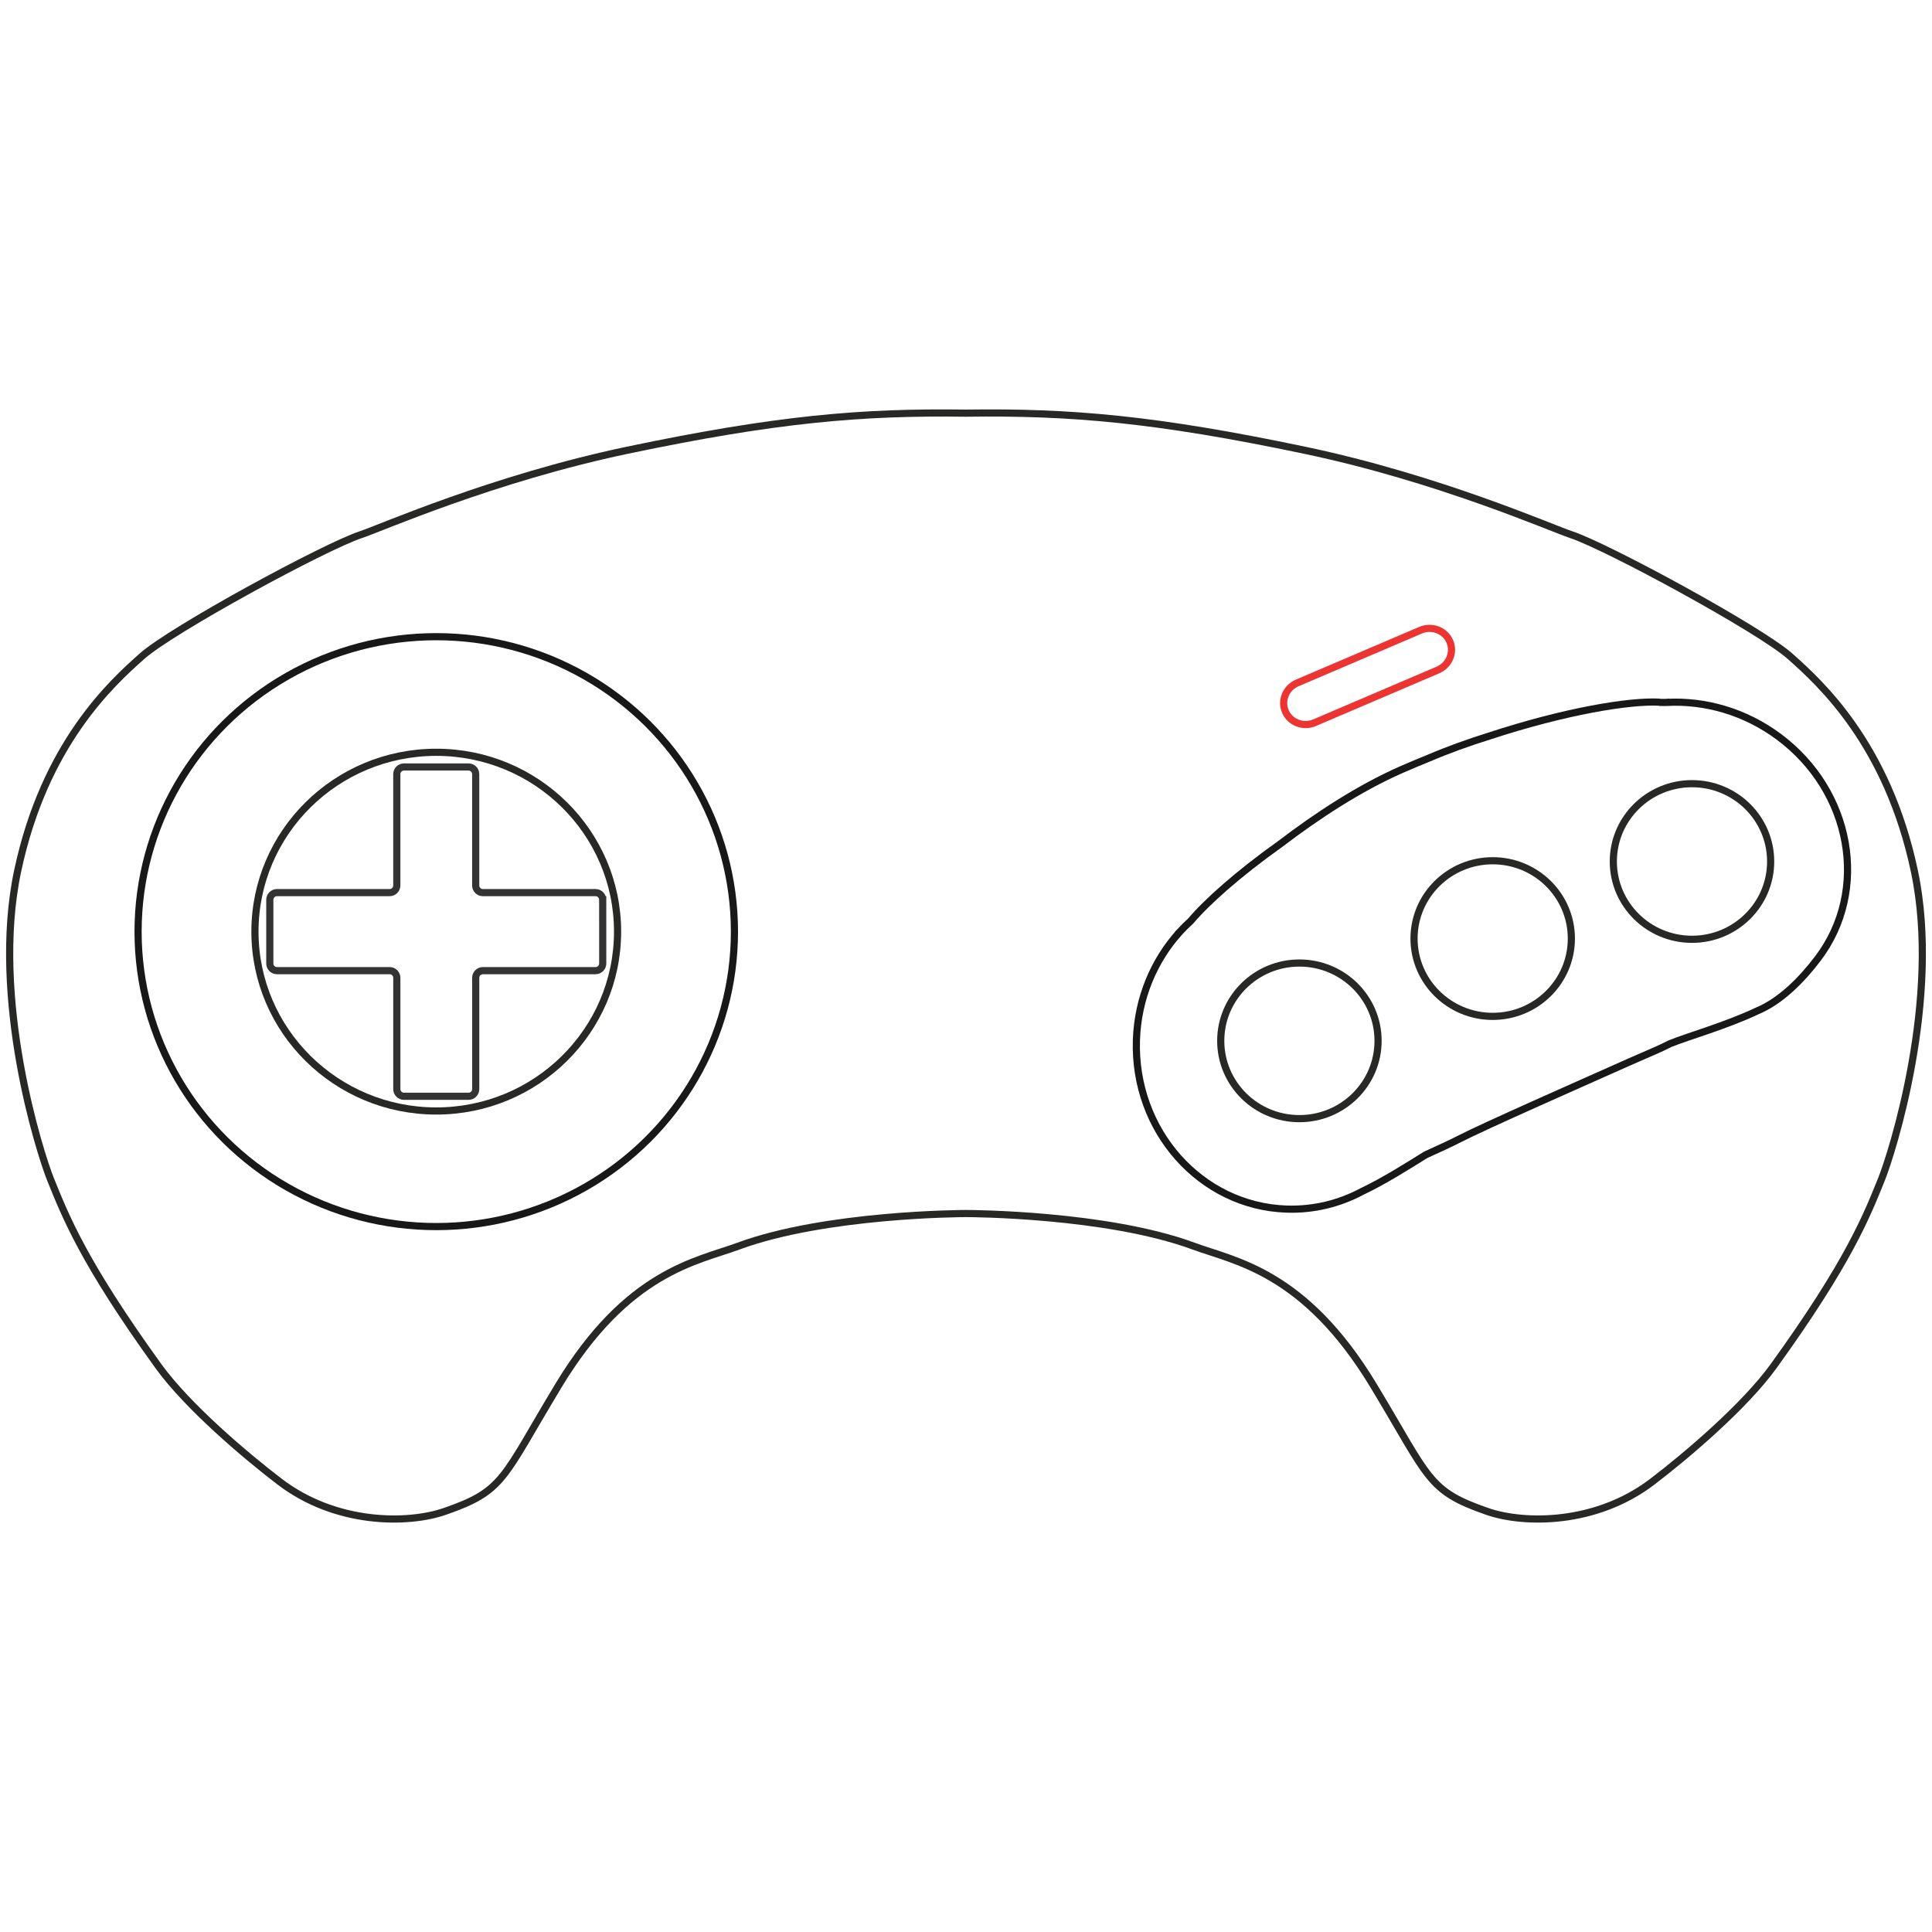 <svg xmlns="http://www.w3.org/2000/svg" viewBox="0 0 500 500">
   <path fill="none" stroke="#282827" stroke-width="1.852" stroke-miterlimit="10" d="M495.442,225.454
		c-6.98-32.989-24.431-48.717-32.187-55.621s-47.311-28.385-56.617-31.454c-5.066-1.67-34.271-14.572-69.027-21.865
		c-38.377-8.052-60.479-9.972-87.611-9.59c-27.132-0.382-49.233,1.538-87.61,9.59c-34.758,7.293-63.962,20.194-69.027,21.865
		c-9.307,3.069-48.862,24.549-56.618,31.454c-7.755,6.904-25.206,22.632-32.187,55.621c-6.979,32.988,5.814,73.066,8.531,79.785
		c3.878,9.59,8.532,21.482,27.922,48.332c7.493,10.379,22.468,23.105,31.411,29.92c14.593,11.121,33.14,10.967,42.656,7.672
		c15.512-5.369,14.868-8.424,29.473-32.604c17.839-29.537,35.805-32.102,46.535-36.059c22.505-8.301,57.767-8.436,58.914-8.438
		c1.148,0.002,36.409,0.137,58.915,8.438c10.729,3.957,28.695,6.521,46.534,36.059c14.604,24.18,13.961,27.234,29.473,32.604
		c9.518,3.295,28.064,3.449,42.657-7.672c8.943-6.814,23.917-19.541,31.411-29.92c19.39-26.85,24.043-38.742,27.921-48.332
		C489.628,298.52,502.423,258.441,495.442,225.454z"/>
	
   <ellipse fill="none" stroke="#191818" stroke-width="1.852" stroke-miterlimit="10" cx="112.903" cy="241.107" rx="77.171" ry="76.333"/>
	
   <ellipse fill="none" stroke="#282827" stroke-width="1.852" stroke-miterlimit="10" cx="112.903" cy="241.107" rx="46.923" ry="46.415"/>
   <path fill="none" stroke="#333333" stroke-width="1.852" stroke-miterlimit="10" d="M155.98,232.861
			c0-1.019-0.833-1.852-1.852-1.852h-29.166c-1.018,0-1.852-0.833-1.852-1.852v-28.81c0-1.019-0.833-1.852-1.852-1.852h-16.713
			c-1.018,0-1.852,0.833-1.852,1.852v28.81c0,1.019-0.833,1.852-1.852,1.852H71.677c-1.018,0-1.852,0.833-1.852,1.852v16.491
			c0,1.019,0.833,1.851,1.852,1.851h29.167c1.018,0,1.852,0.834,1.852,1.852v28.811c0,1.02,0.833,1.852,1.852,1.852h16.713
			c1.018,0,1.852-0.832,1.852-1.852v-28.811c0-1.018,0.833-1.852,1.852-1.852h29.166c1.018,0,1.852-0.833,1.852-1.851V232.861z"/>
   <path fill="none" stroke="#EC3433" stroke-width="1.852" stroke-miterlimit="10" d="M375.193,165.978
		c1.241,2.842-0.133,6.163-3.068,7.418l-31.896,13.632c-2.936,1.254-6.321-0.032-7.562-2.874l0,0
		c-1.241-2.842,0.132-6.162,3.067-7.417l31.896-13.633C370.565,161.85,373.951,163.136,375.193,165.978L375.193,165.978z"/>
   <path fill="none" stroke="#191818" stroke-width="1.852" stroke-miterlimit="10" d="M460.329,190.655
		c-8.742-6.491-19.023-9.374-28.877-8.881l-0.004-0.006c0,0-0.043,0.005-0.104,0.01c-0.464,0.024-1.035,0.018-1.644,0.003
		c-0.139-0.031-0.275-0.058-0.41-0.064c-7.581-0.375-24.06,2.279-43.823,8.758c-5.279,1.646-10.612,3.555-15.76,5.754
		c-2.268,0.915-4.555,1.87-6.859,2.878c-11.117,4.865-22.112,12.135-31.478,19.274c-10.936,7.782-19.012,15.01-23.195,19.952
		c-1.011,0.917-1.985,1.876-2.906,2.894c-0.043,0.044-0.073,0.074-0.073,0.074s0.003,0.006,0.003,0.007
		c-6.562,7.287-10.731,17.021-11.093,27.828c-0.783,23.451,16.626,43.053,38.886,43.779c6.985,0.229,13.617-1.43,19.454-4.537
		c5.841-2.777,11.908-6.648,16.527-9.514c3.419-1.535,6.541-2.988,8.741-4.117c6.479-3.322,30.491-13.912,44.265-20.049
		c2.935-1.281,5.304-2.314,6.794-2.965c1.006-0.439,2.17-0.996,3.434-1.631c4.648-1.902,14.389-4.615,22.549-8.471
		c6.105-2.553,11.517-8.039,15.712-13.569C483.838,230.445,479.299,204.744,460.329,190.655z"/>
	
   <ellipse fill="none" stroke="#282827" stroke-width="1.852" stroke-miterlimit="10" cx="336.284" cy="269.367" rx="20.359" ry="20.137"/>
	
   <ellipse fill="none" stroke="#282827" stroke-width="1.852" stroke-miterlimit="10" cx="386.309" cy="242.899" rx="20.359" ry="20.138"/>
	
   <ellipse fill="none" stroke="#282827" stroke-width="1.852" stroke-miterlimit="10" cx="437.885" cy="222.953" rx="20.359" ry="20.138"/>
</svg>
